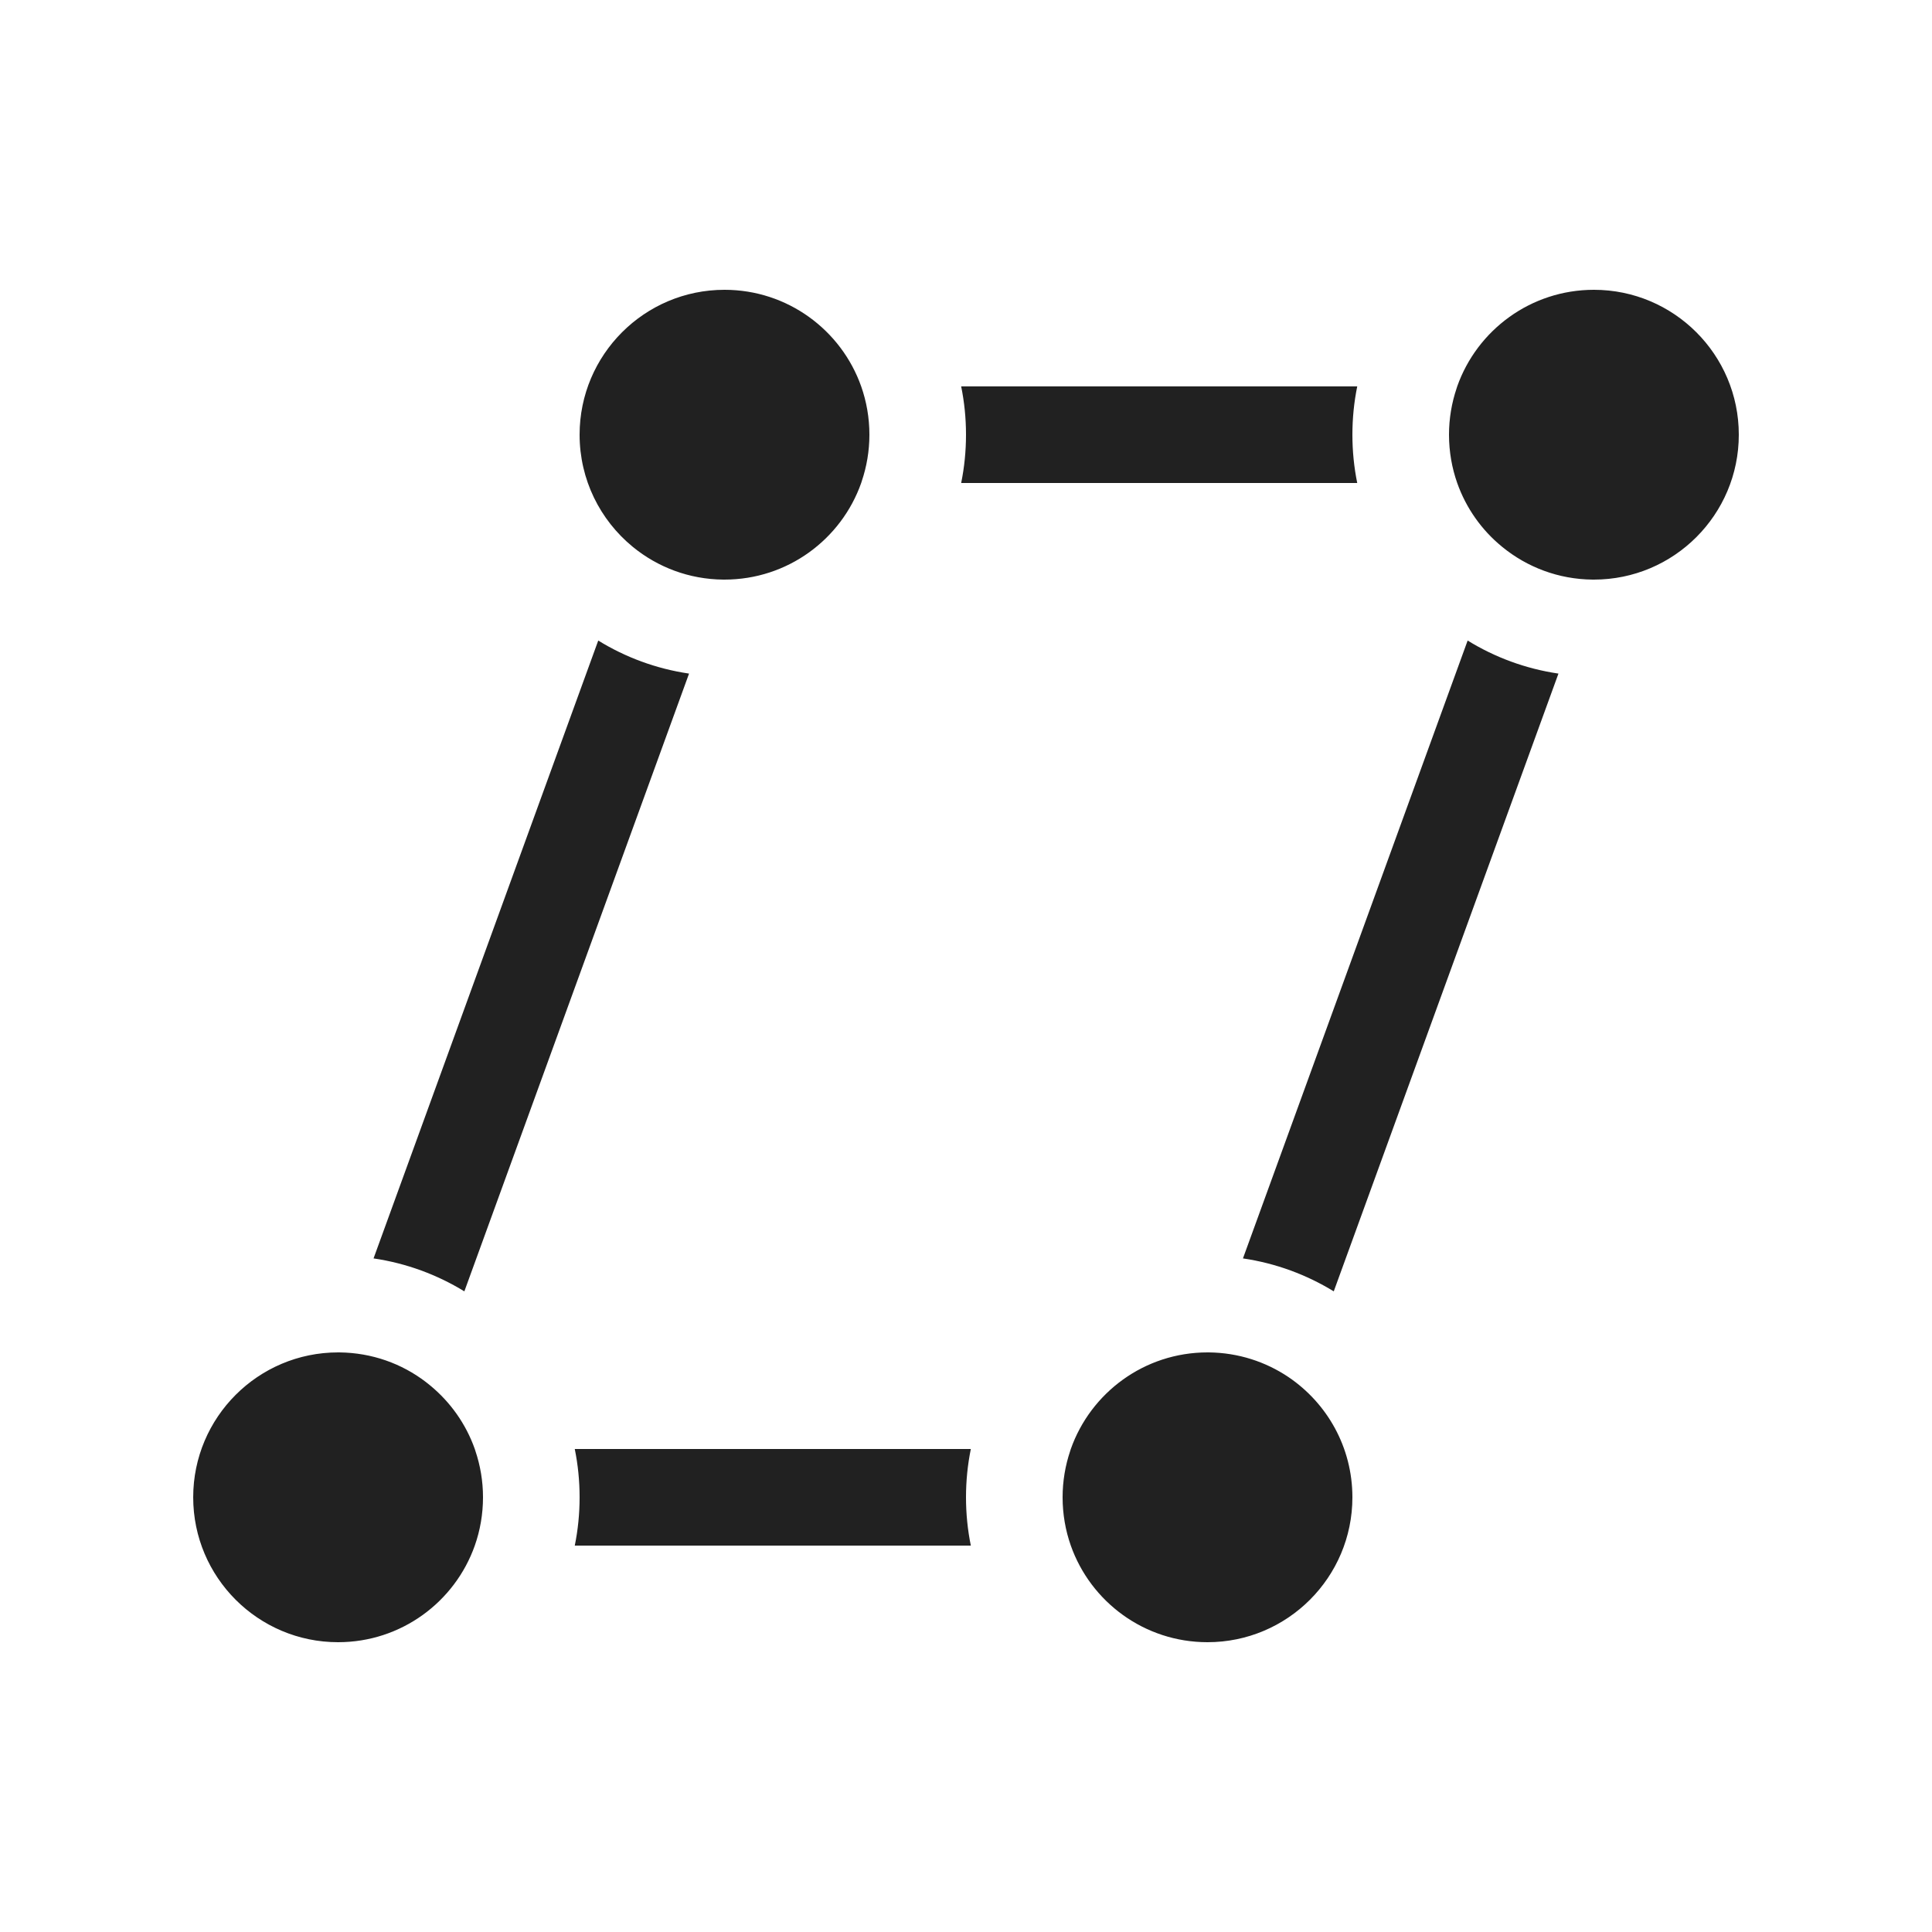 <svg viewBox="0 0 20 20" fill="none" xmlns="http://www.w3.org/2000/svg" height="1em" width="1em">
  <path d="M16.487 6C16.491 6 16.495 6 16.5 6C17.328 6 18 5.328 18 4.5C18 3.672 17.328 3 16.5 3C15.847 3 15.291 3.417 15.085 4C15.083 4.006 15.081 4.013 15.079 4.019C15.028 4.17 15 4.332 15 4.5C15 4.675 15.03 4.844 15.085 5C15.177 5.26 15.338 5.487 15.547 5.658C15.549 5.66 15.551 5.662 15.553 5.663C15.808 5.871 16.133 5.997 16.487 6ZM11.085 16C11.291 16.583 11.847 17 12.5 17C13.328 17 14 16.328 14 15.5C14 14.982 13.738 14.526 13.339 14.256C13.103 14.097 12.819 14.003 12.513 14C12.509 14 12.505 14 12.5 14C11.847 14 11.291 14.417 11.085 15C11.083 15.006 11.081 15.013 11.079 15.019C11.028 15.17 11 15.332 11 15.5C11 15.675 11.03 15.844 11.085 16ZM3.5 17C2.672 17 2 16.328 2 15.5C2 14.672 2.672 14 3.5 14C3.504 14 3.509 14 3.513 14C3.535 14 3.556 14.001 3.577 14.002C3.909 14.019 4.213 14.143 4.453 14.342C4.662 14.514 4.823 14.74 4.915 15C4.917 15.006 4.919 15.013 4.921 15.019C4.972 15.17 5 15.332 5 15.5C5 15.675 4.97 15.844 4.915 16C4.709 16.583 4.153 17 3.5 17ZM7.487 6C7.491 6 7.496 6 7.5 6C8.153 6 8.709 5.583 8.915 5C8.917 4.994 8.919 4.987 8.921 4.981C8.972 4.83 9 4.668 9 4.5C9 4.325 8.97 4.156 8.915 4C8.709 3.417 8.153 3 7.5 3C6.672 3 6 3.672 6 4.5C6 4.966 6.213 5.383 6.547 5.658C6.549 5.66 6.551 5.662 6.553 5.663C6.808 5.871 7.133 5.997 7.487 6ZM3.867 13.027L6.193 6.631C6.474 6.804 6.792 6.923 7.133 6.973L4.807 13.368C4.526 13.196 4.208 13.077 3.867 13.027ZM14.05 5H9.95C9.983 4.838 10 4.671 10 4.5C10 4.329 9.983 4.162 9.95 4H14.05C14.017 4.162 14 4.329 14 4.5C14 4.671 14.017 4.838 14.05 5ZM5.95 16H10.05C10.017 15.838 10 15.671 10 15.5C10 15.329 10.017 15.162 10.05 15H5.95C5.983 15.162 6 15.329 6 15.5C6 15.671 5.983 15.838 5.95 16ZM12.867 13.027L15.193 6.631C15.474 6.804 15.792 6.923 16.133 6.973L13.807 13.368C13.526 13.196 13.208 13.077 12.867 13.027Z" fill="#212121"/>
</svg>
